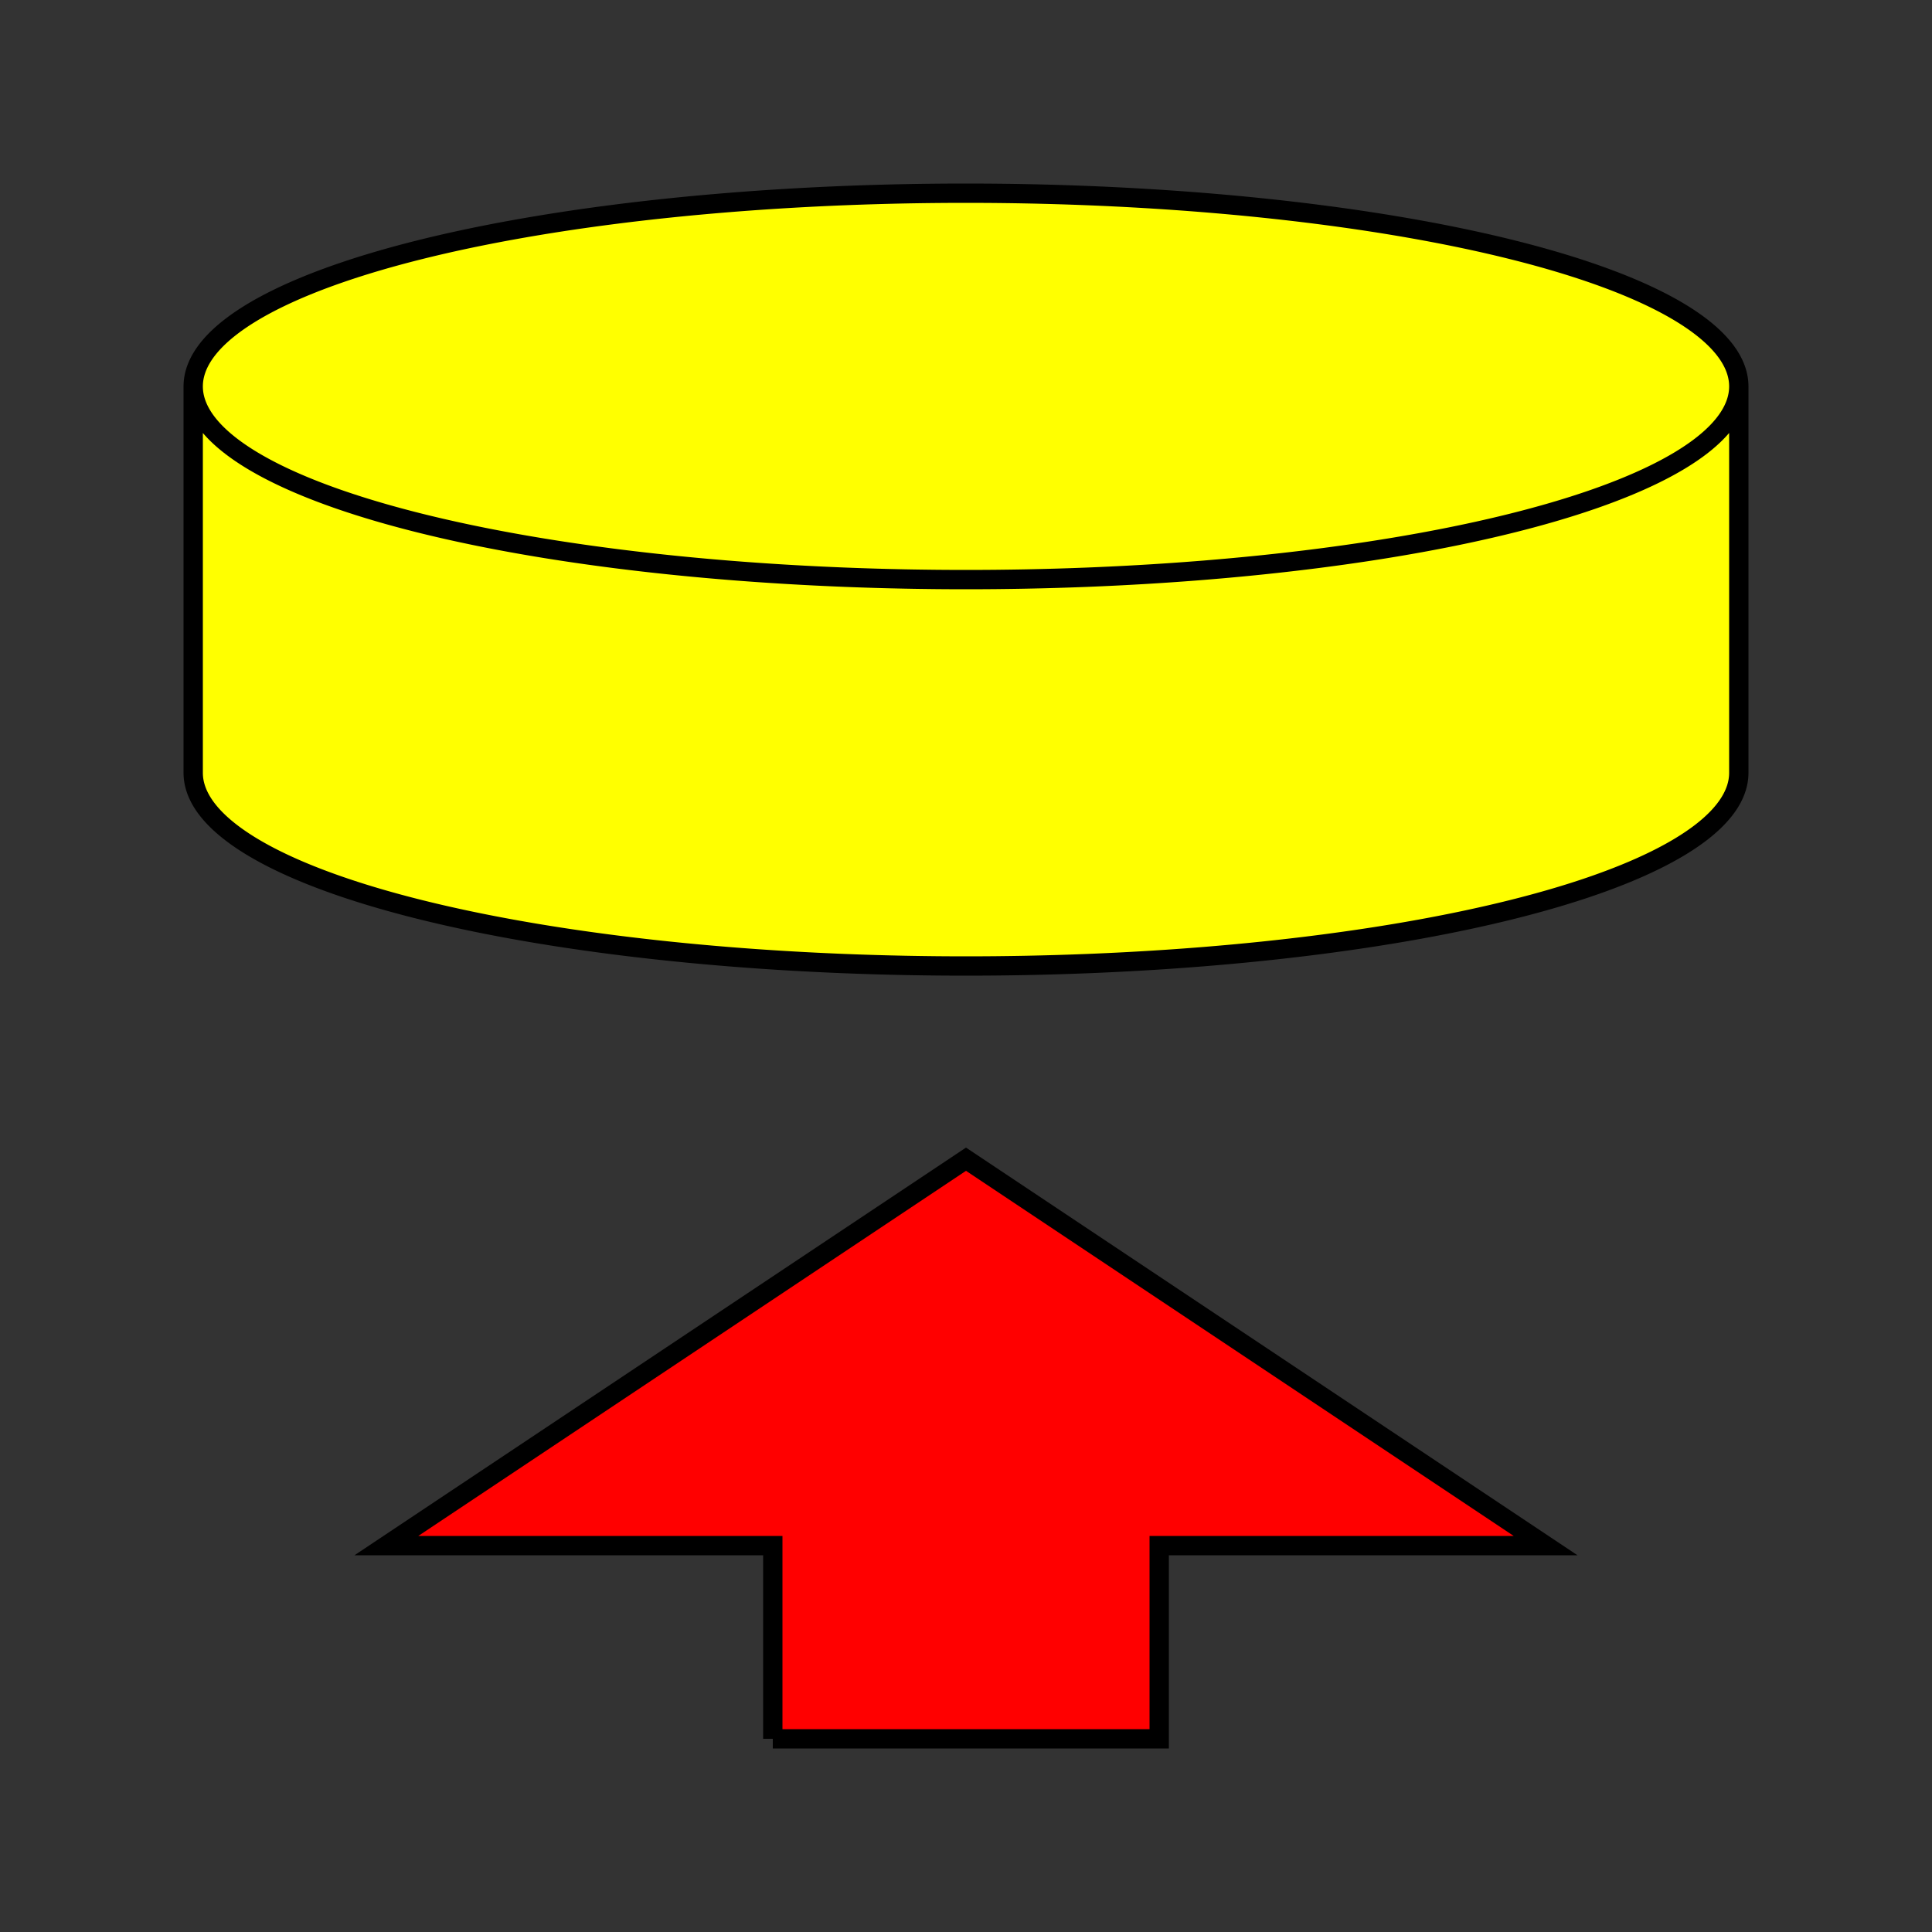 <?xml version="1.0" encoding="UTF-8" ?>
<svg xmlns="http://www.w3.org/2000/svg" width="100" height="100">
  <rect width="100%" height="100%" fill="#333333" stroke="none"/>
  <path d="
    M 10 20
    A 40 10 0 0 0 90 20
    A 40 10 0 0 0 10 20
    L 10 40
    A 40 10 0 0 0 90 40
    L 90 20
    " stroke="black" fill="yellow" />
    <path d="
      M 40 90
      L 40 80
      L 20 80
      L 50 60
      L 80 80
      L 60 80
      L 60 90
      L 40 90
      " stroke="black" fill="red" />
</svg>
